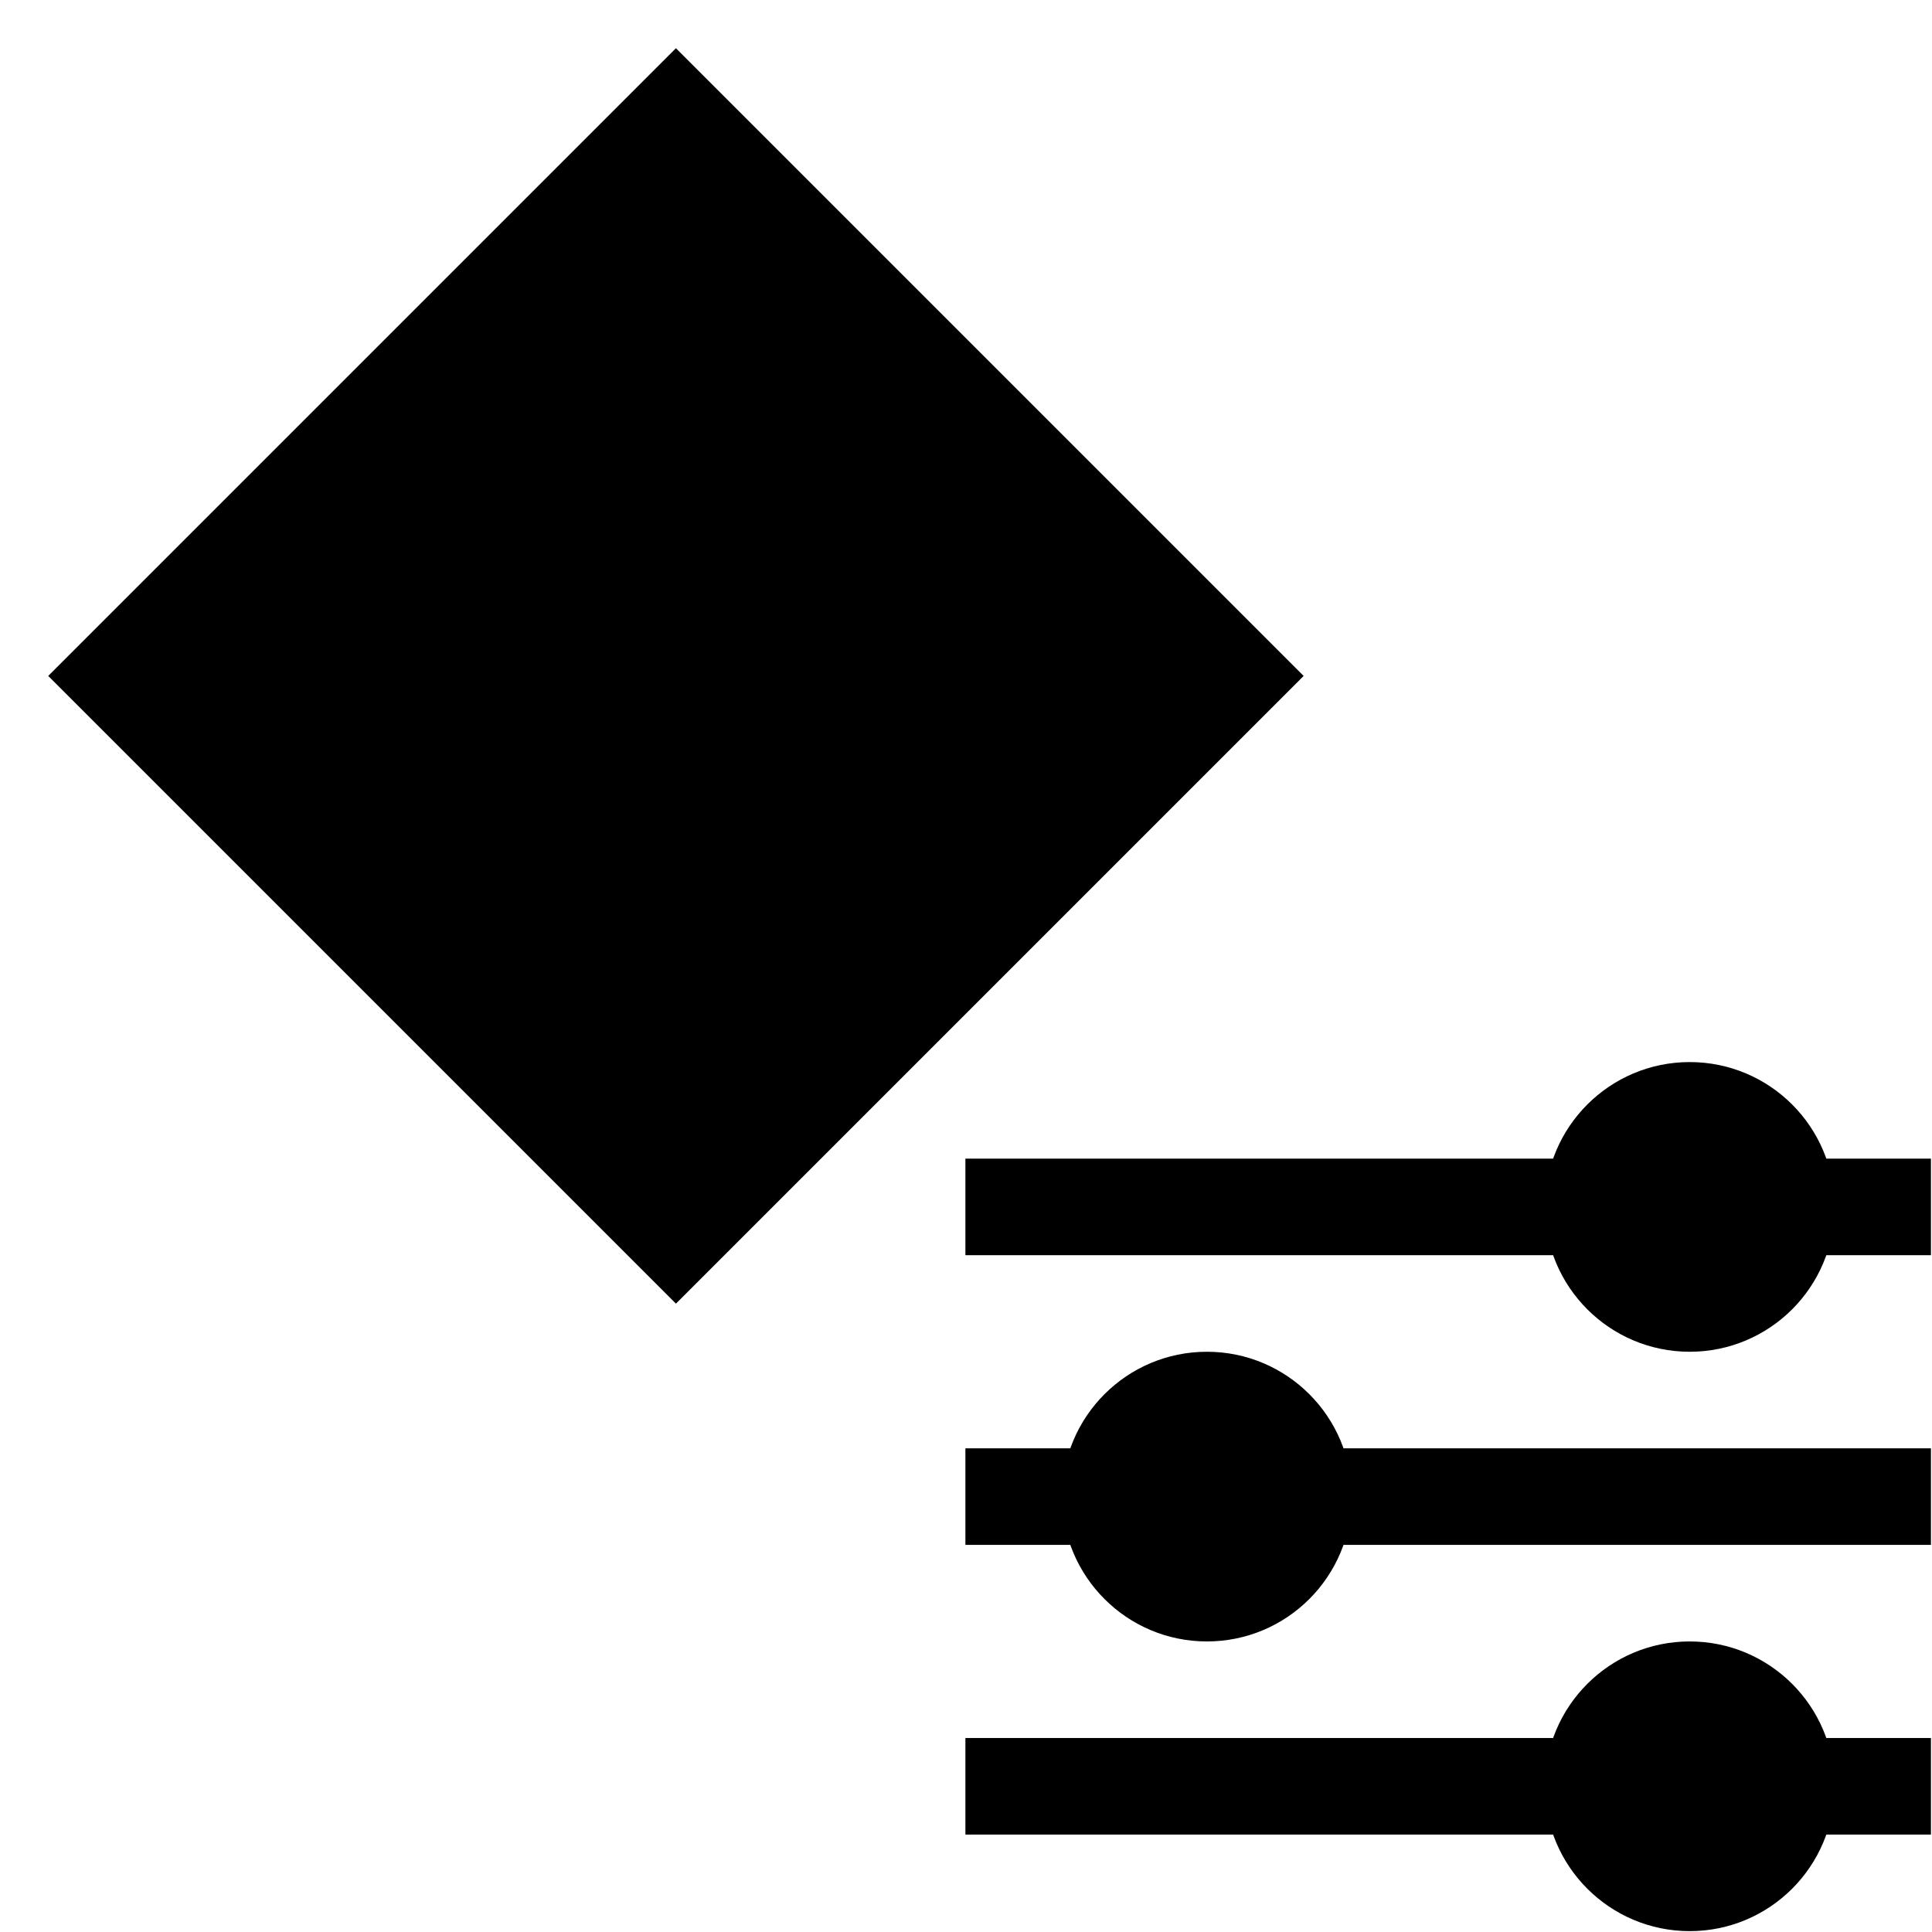 <?xml version="1.0" encoding="UTF-8" standalone="no"?>
<!DOCTYPE svg PUBLIC "-//W3C//DTD SVG 1.1//EN" "http://www.w3.org/Graphics/SVG/1.1/DTD/svg11.dtd">
<svg width="20px" height="20px" version="1.1" xmlns="http://www.w3.org/2000/svg" xmlns:xlink="http://www.w3.org/1999/xlink" xml:space="preserve" xmlns:serif="http://www.serif.com/" style="fill-rule:evenodd;clip-rule:evenodd;stroke-linejoin:round;stroke-miterlimit:2;">
    <g transform="matrix(1.25,0,0,1.25,8.10463e-15,-1.11022e-15)">
        <rect x="0" y="0" width="16" height="16" style="fill-opacity:0;"/>
    </g>
    <g transform="matrix(1.083,0,0,1.083,-1.917,-1.917)">
        <g transform="matrix(1,0,0,1,-2.769,-2.769)">
            <path d="M11,5L17,11L11,17L5,11L11,5Z" style="fill:black;"/>
        </g>
        <g transform="matrix(0.923,0,0,0.923,1.769,1.769)">
            <g transform="matrix(0.909,0,0,1,1.818,1)">
                <rect x="9" y="17" width="11" height="1" style="fill:black;"/>
            </g>
            <g transform="matrix(0.909,0,0,1,1.818,-2)">
                <rect x="9" y="17" width="11" height="1" style="fill:black;"/>
            </g>
            <g transform="matrix(0.909,0,0,1,1.818,-5)">
                <rect x="9" y="17" width="11" height="1" style="fill:black;"/>
            </g>
            <g transform="matrix(1,0,0,1,2,1)">
                <circle cx="15.5" cy="17.5" r="1.5" style="fill:black;"/>
            </g>
            <g transform="matrix(1,0,0,1,-3,-2)">
                <circle cx="15.5" cy="17.5" r="1.5" style="fill:black;"/>
            </g>
            <g transform="matrix(1,0,0,1,2,-5)">
                <circle cx="15.5" cy="17.5" r="1.5" style="fill:black;"/>
            </g>
        </g>
    </g>
</svg>
